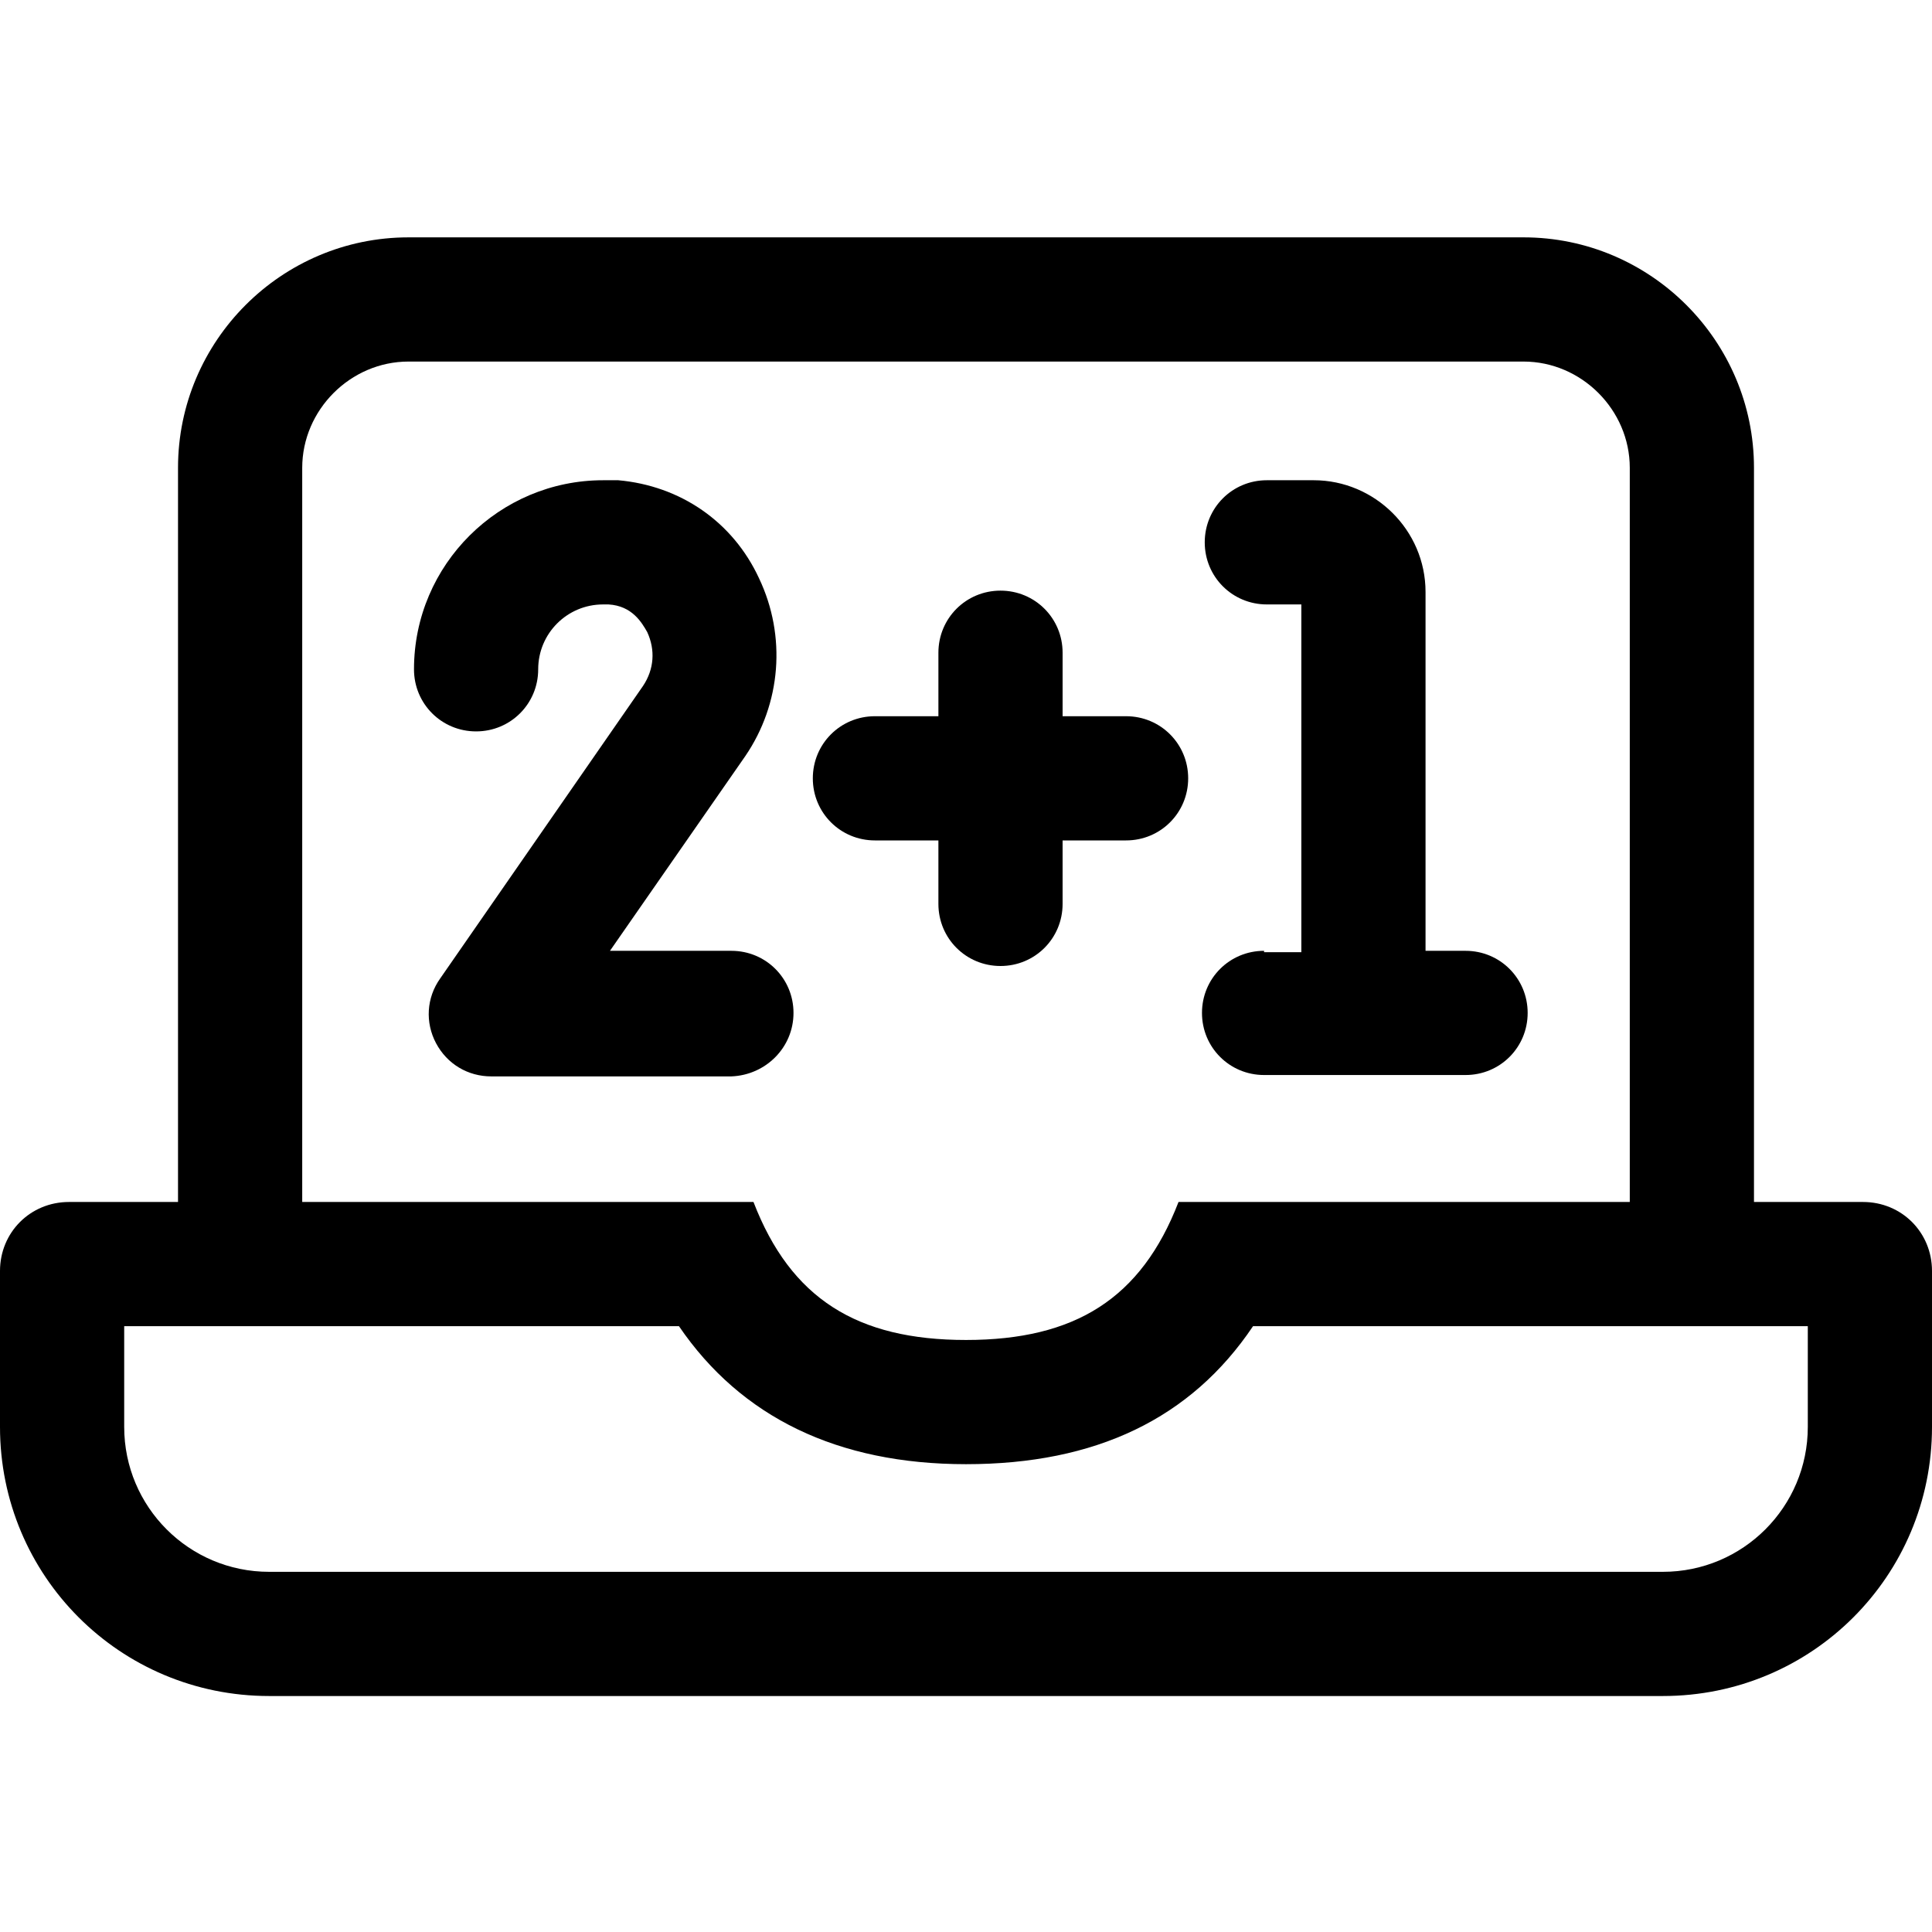 <?xml version="1.0" encoding="utf-8"?>
<!-- Generator: Adobe Illustrator 24.2.0, SVG Export Plug-In . SVG Version: 6.00 Build 0)  -->
<svg version="1.0" id="Layer_1" xmlns="http://www.w3.org/2000/svg" xmlns:xlink="http://www.w3.org/1999/xlink" x="0px" y="0px"
	 viewBox="0 0 140 140" enable-background="new 0 0 140 140" xml:space="preserve">
<rect fill="none" width="140" height="140"/>
<g>
	<path d="M57.5,73.4c0-2.5-2-4.5-4.5-4.5h-8.8L54,54.8c2.6-3.8,3-8.7,1-12.9c-1.9-4.1-5.7-6.7-10.2-7.1c-0.4,0-0.7,0-1.1,0
		c-7.5,0-13.7,6.1-13.7,13.7c0,2.5,2,4.5,4.5,4.5s4.5-2,4.5-4.5c0-2.6,2.1-4.7,4.7-4.7c0.1,0,0.3,0,0.4,0c1.7,0.1,2.4,1.3,2.8,2
		c0.6,1.3,0.5,2.7-0.3,3.9L31.9,70.9c-1,1.4-1.1,3.2-0.3,4.7s2.3,2.4,4,2.4H53C55.5,77.9,57.5,75.9,57.5,73.4z"/>
	<path d="M91.6,68.9c-2.5,0-4.5,2-4.5,4.5s2,4.5,4.5,4.5h14.6c2.5,0,4.5-2,4.5-4.5s-2-4.5-4.5-4.5h-2.9v-26c0-4.5-3.7-8.1-8.1-8.1
		h-3.4c-2.5,0-4.5,2-4.5,4.5s2,4.5,4.5,4.5h2.5v25.2H91.6z"/>
	<path d="M135,87.1h-7.9V33.9c0-9.2-7.5-16.7-16.7-16.7H29.6c-9.2,0-16.7,7.5-16.7,16.7v53.2H5c-2.8,0-5,2.2-5,5v11.3
		c0,10.8,8.7,19.5,19.5,19.5h101c10.8,0,19.5-8.7,19.5-19.5V92.1C140,89.3,137.8,87.1,135,87.1z M21.9,33.9c0-4.2,3.5-7.7,7.7-7.7
		h80.8c4.2,0,7.7,3.5,7.7,7.7v53.2H85.4c-2.7,7-7.5,10-15.4,10c-7.9,0-12.7-3-15.4-10H21.9V33.9z M131,103.4
		c0,5.8-4.7,10.5-10.5,10.5h-101c-5.8,0-10.5-4.7-10.5-10.5v-7.3h40.2c4.5,6.6,11.5,10,20.8,10c9.4,0,16.3-3.3,20.8-10H131V103.4z"
		/>
	<path d="M63.4,60.9H68v4.6c0,2.5,2,4.5,4.5,4.5s4.5-2,4.5-4.5v-4.6h4.6c2.5,0,4.5-2,4.5-4.5s-2-4.5-4.5-4.5H77v-4.6
		c0-2.5-2-4.5-4.5-4.5s-4.5,2-4.5,4.5v4.6h-4.6c-2.5,0-4.5,2-4.5,4.5S60.9,60.9,63.4,60.9z"/>
</g>
</svg>
